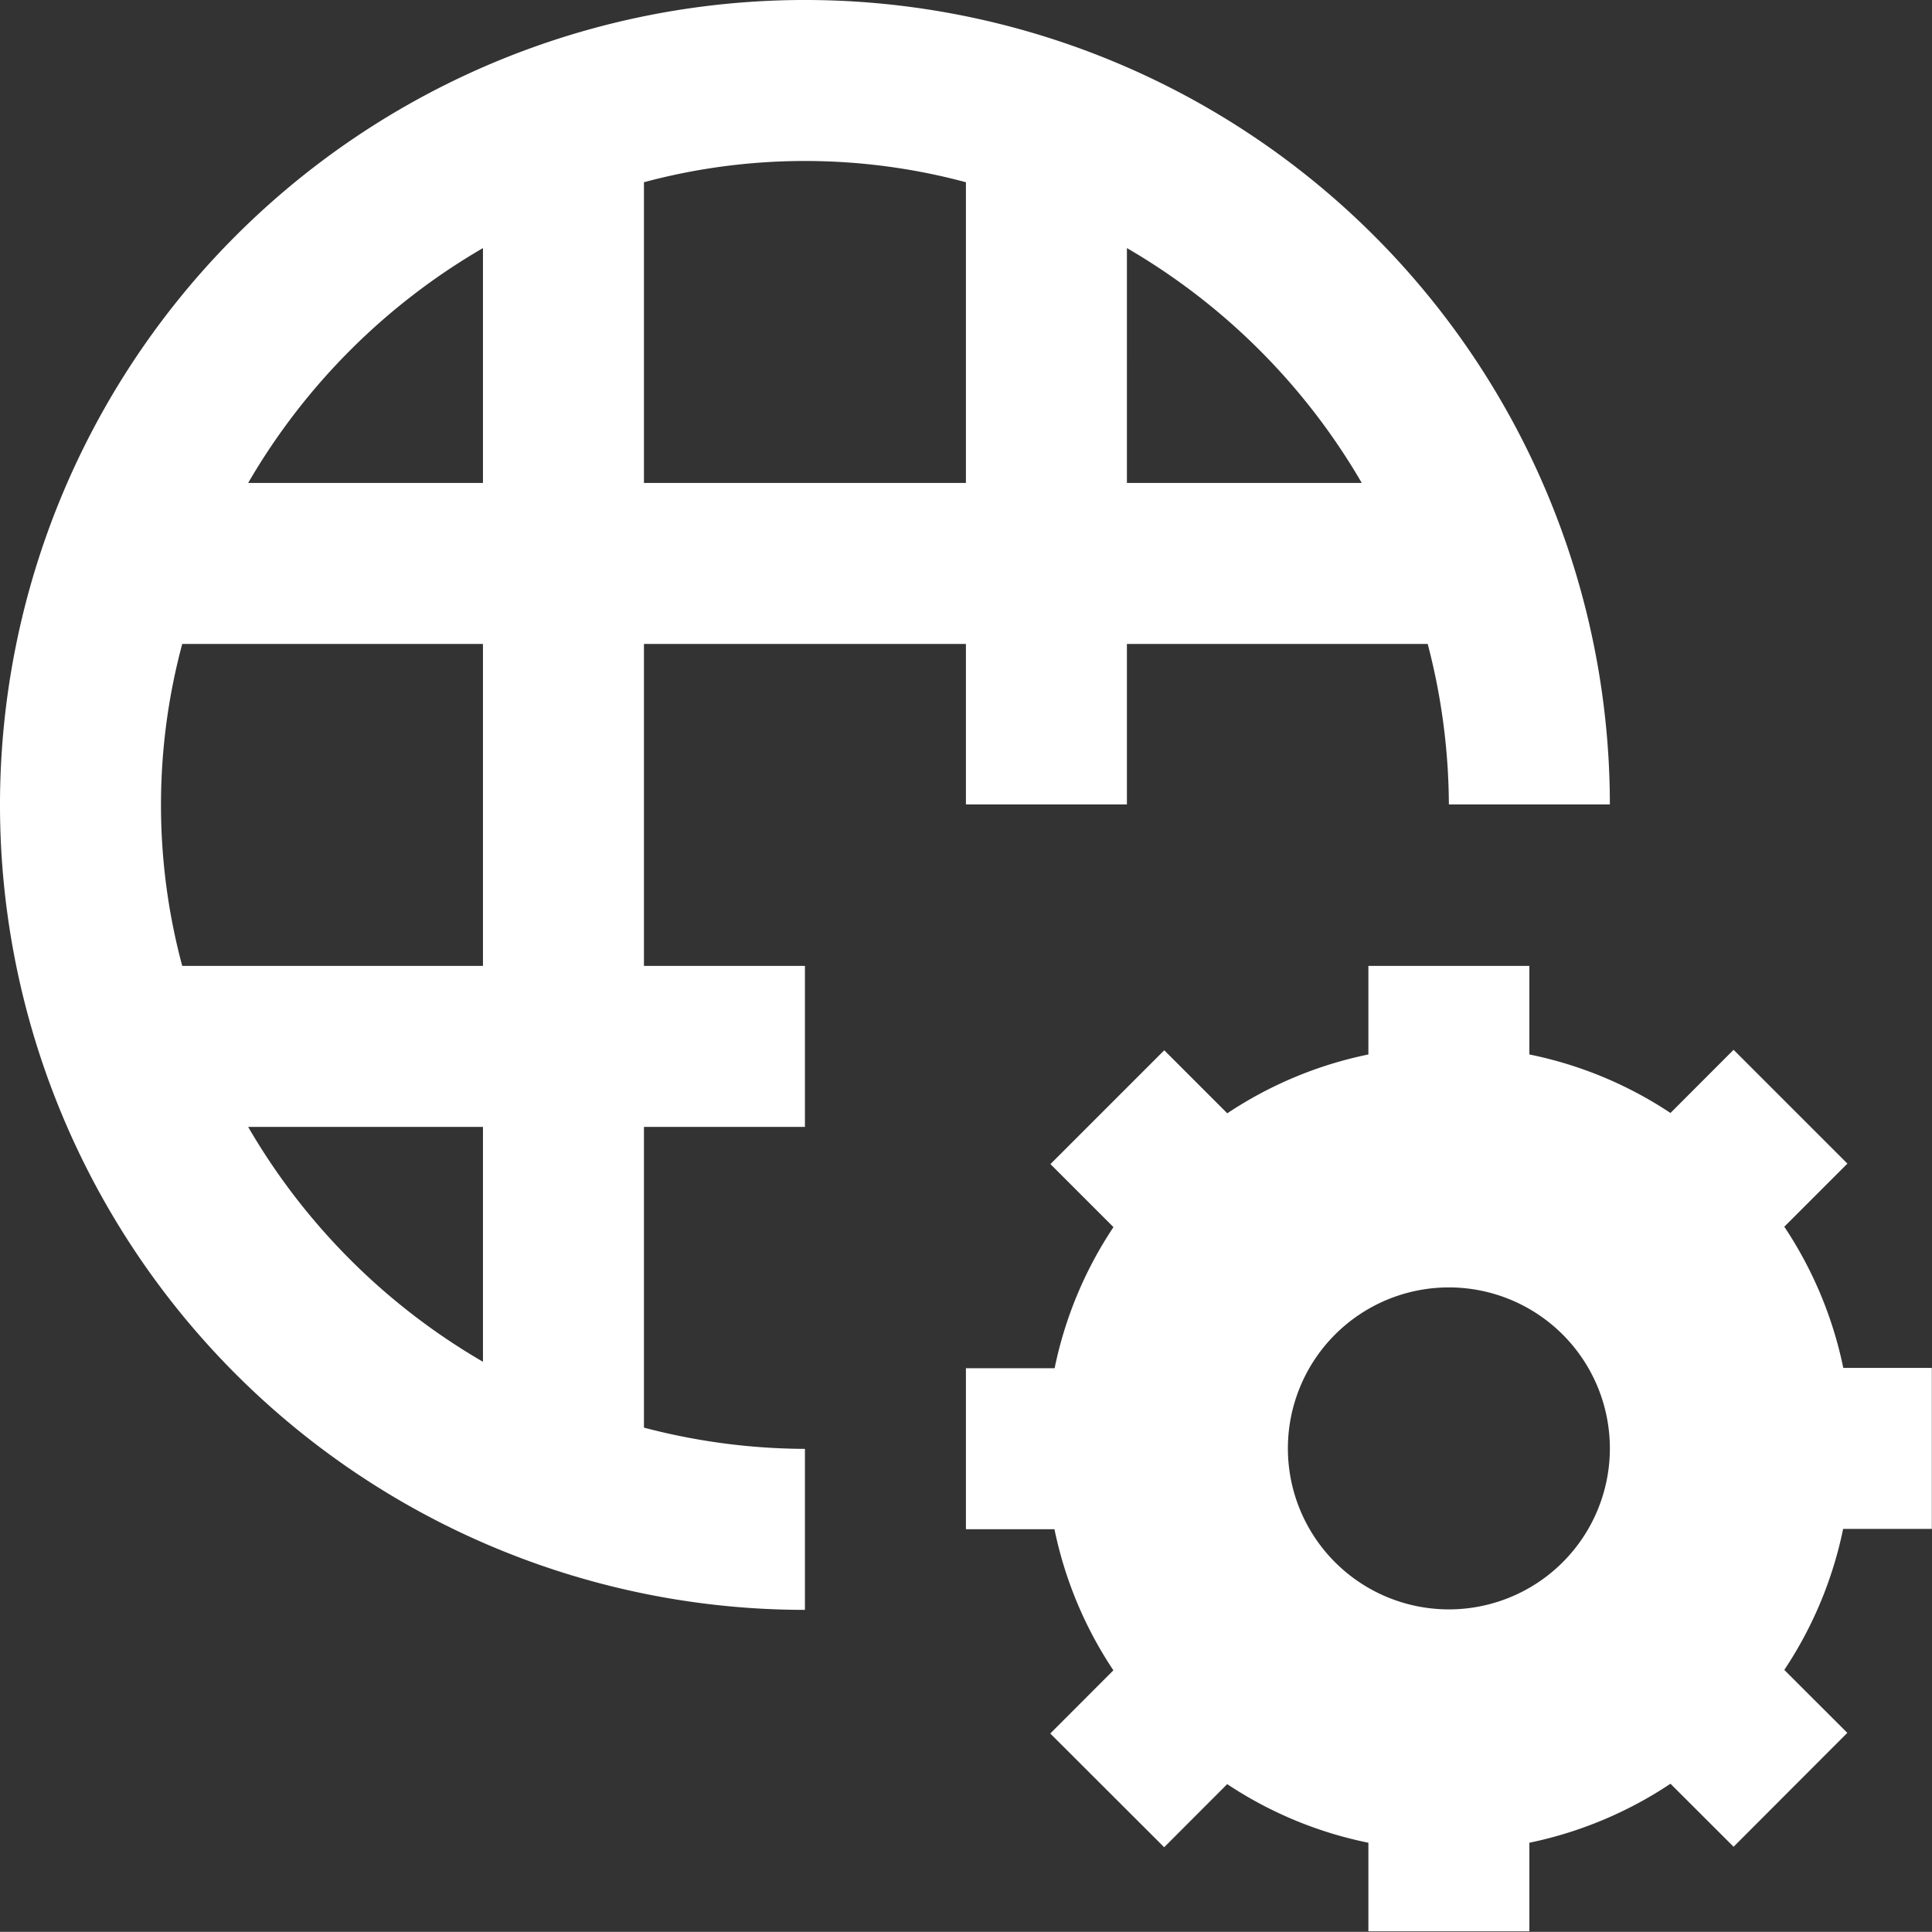 <svg xmlns="http://www.w3.org/2000/svg" viewBox="6953 -1890 24.002 24"><rect x="6953" y="-1890" width="24.002" height="24" fill="#333333" stroke="none"/><defs><style>.a{fill:none;}.b{fill:#fff;}</style></defs><g transform="translate(6953 -1890)"><rect class="a" width="24" height="24"/><path class="b" d="M8,8h4V9.994h2V8h3.737A8,8,0,0,1,18,9.994h2A10,10,0,1,0,10,20V18a7.959,7.959,0,0,1-2-.264V14h2V12H8Zm6-4.918A8.051,8.051,0,0,1,16.918,6H14ZM8,2.264a7.708,7.708,0,0,1,4,0V6H8ZM6,16.918A8.041,8.041,0,0,1,3.083,14H6ZM6,12H2.264a7.708,7.708,0,0,1,0-4H6ZM6,6H3.083A8.041,8.041,0,0,1,6,3.082Z"/><path class="b" d="M24,18.994v-2H22.9a4.968,4.968,0,0,0-.733-1.754l.784-.784-1.414-1.414-.784.785A4.936,4.936,0,0,0,19,13.1v-1.1H17v1.1a4.96,4.96,0,0,0-1.753.731l-.783-.783-1.414,1.414.783.783a4.949,4.949,0,0,0-.731,1.753H12v2h1.1a4.954,4.954,0,0,0,.732,1.753l-.784.785,1.415,1.413.783-.784A4.943,4.943,0,0,0,17,22.893v1.1h2v-1.1a4.974,4.974,0,0,0,1.753-.733l.784.783,1.413-1.415-.783-.782a4.955,4.955,0,0,0,.731-1.752Zm-6,1a2,2,0,1,1,2-2A2,2,0,0,1,18,19.994Z"/></g></svg>